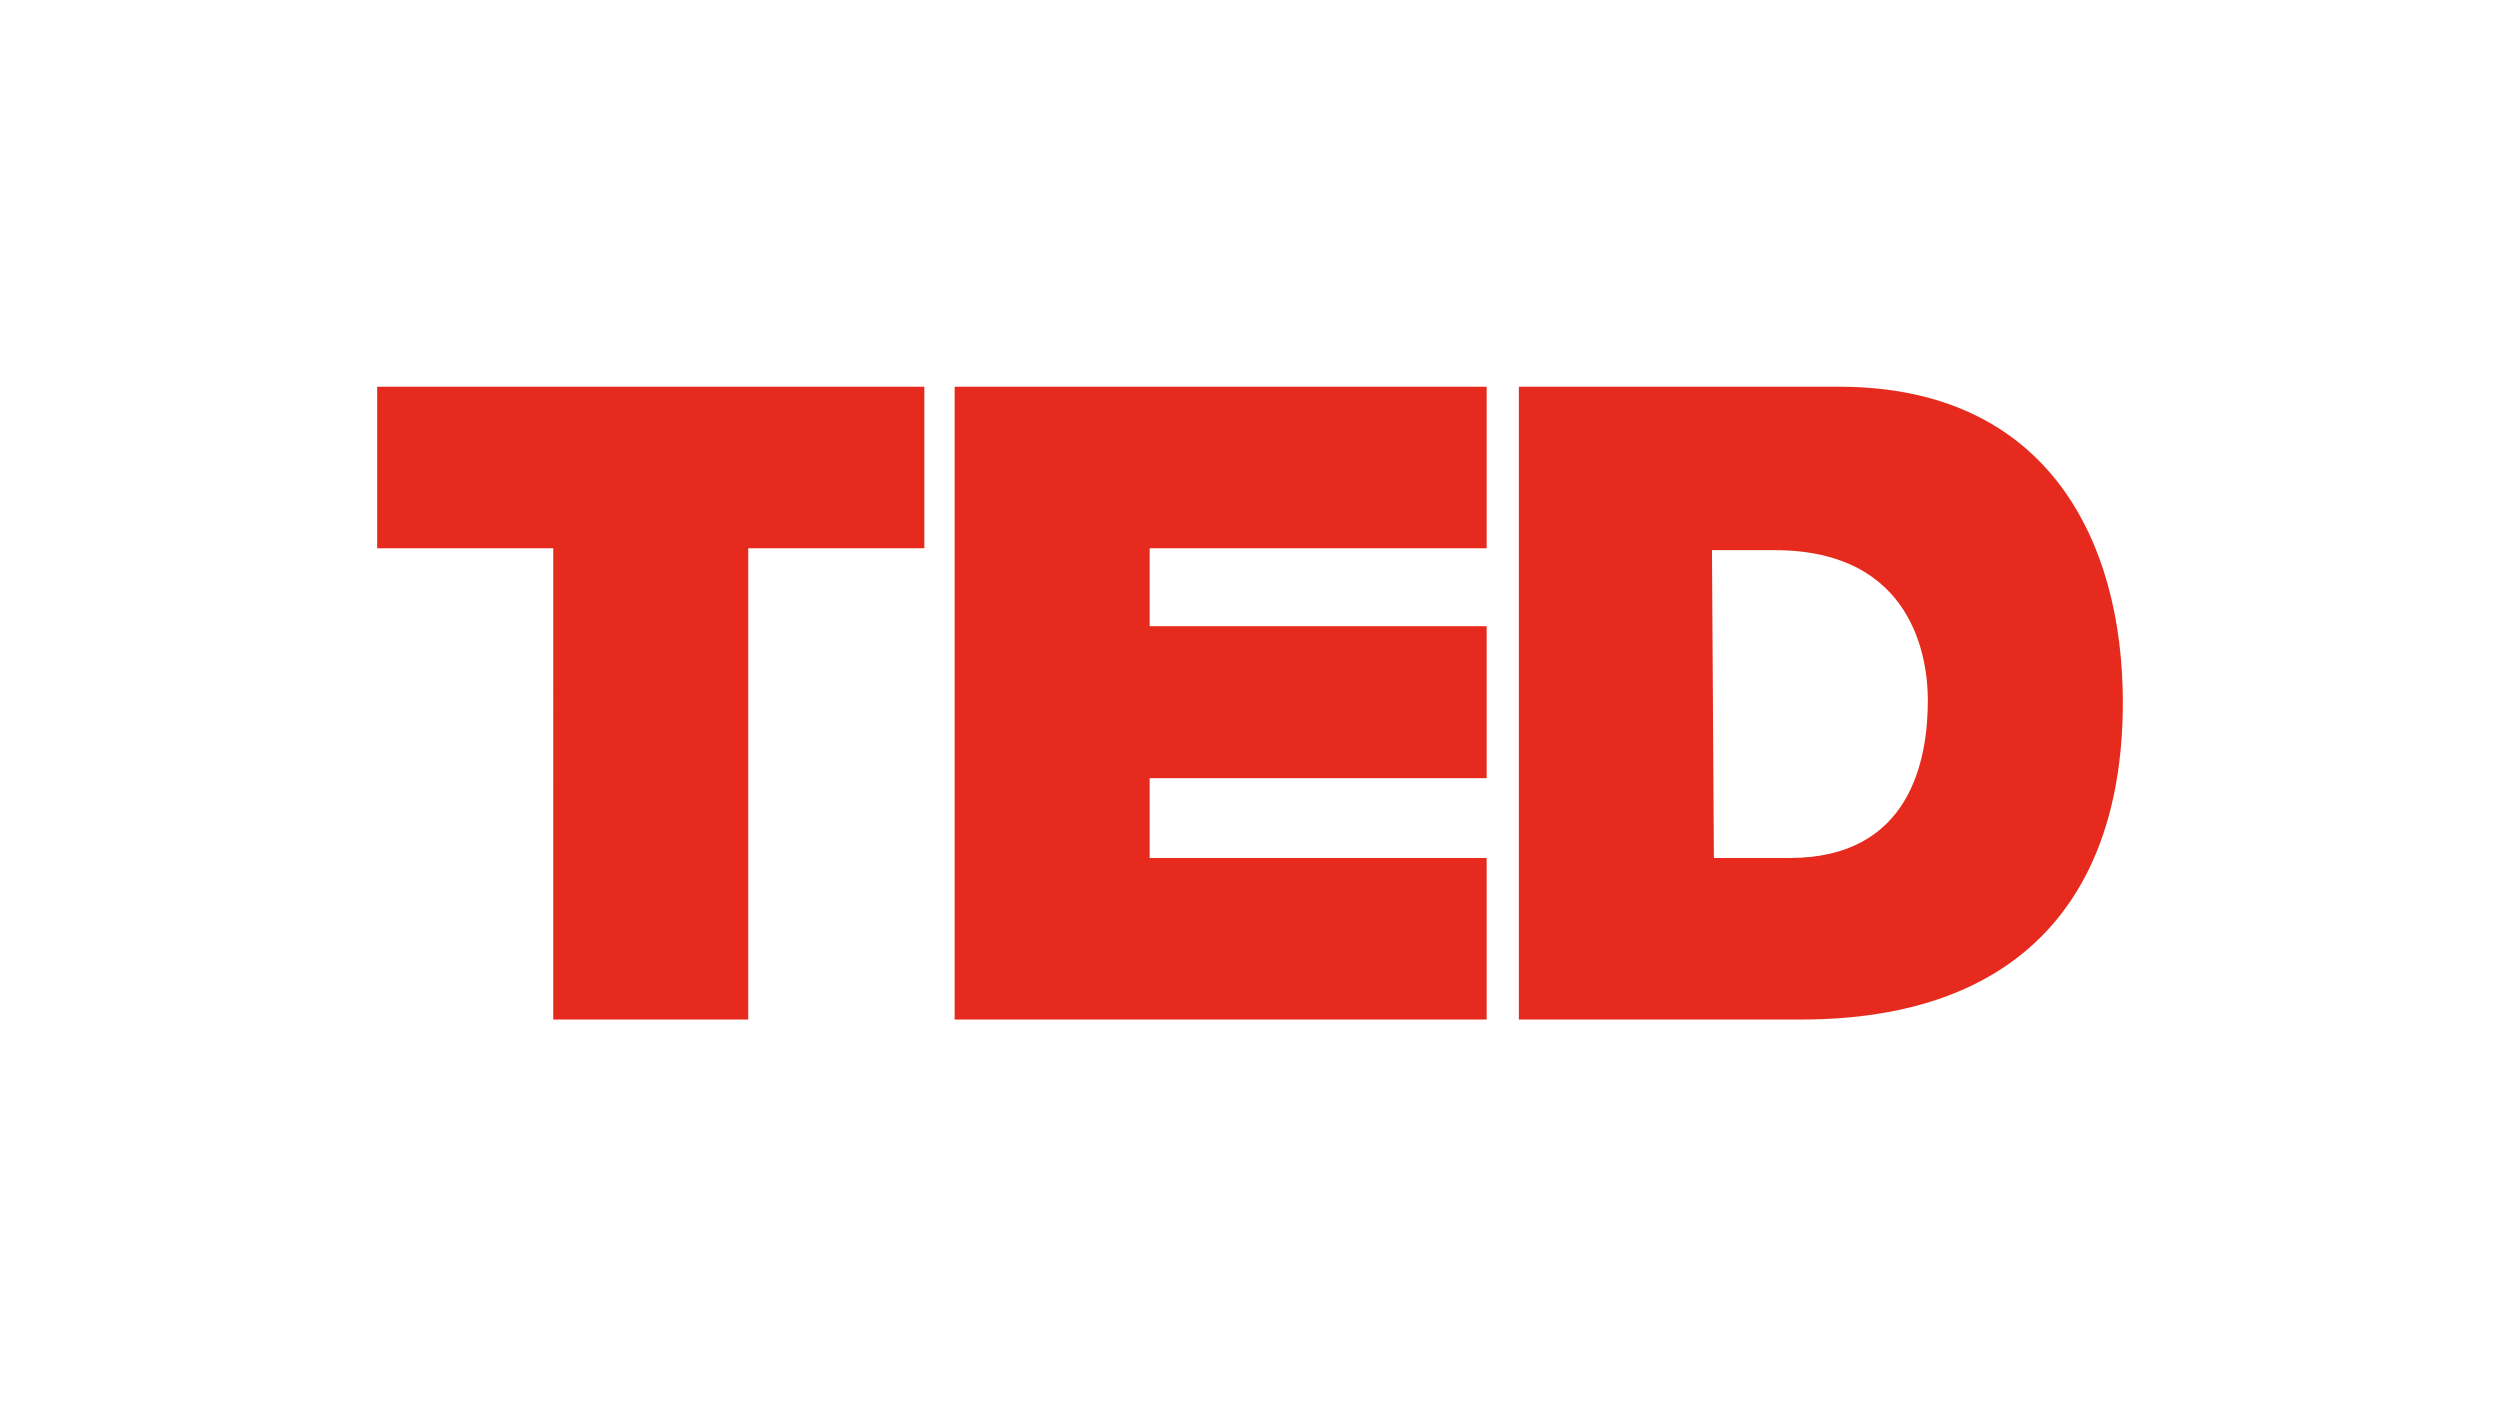 <svg
  xmlns="http://www.w3.org/2000/svg"
  width="96"
  height="54"
  viewBox="0, 0, 96, 54"
  class="Main-nav__logo"
><title>TED</title><rect
    x="0"
    y="0"
    width="640"
    height="360"
    fill="none"
  /><path
    d="M21.244 21.053h-6.761V14.85h21.012v6.203h-6.762V39.15h-7.489V21.053zm15.414-6.203h20.43v6.203H44.147v2.992h12.941v5.837H44.147v3.065h12.941v6.203h-20.43v-24.3zm21.666 0h12.287c8.071 0 10.906 5.984 10.906 12.114 0 7.443-3.926 12.186-12.36 12.186H58.324v-24.3zm7.489 18.097h2.908c4.653 0 5.308-3.794 5.308-6.056 0-1.533-.509-5.765-5.89-5.765H65.74l.073 11.821z"
    fill="#E62B1E"
  /></svg>
